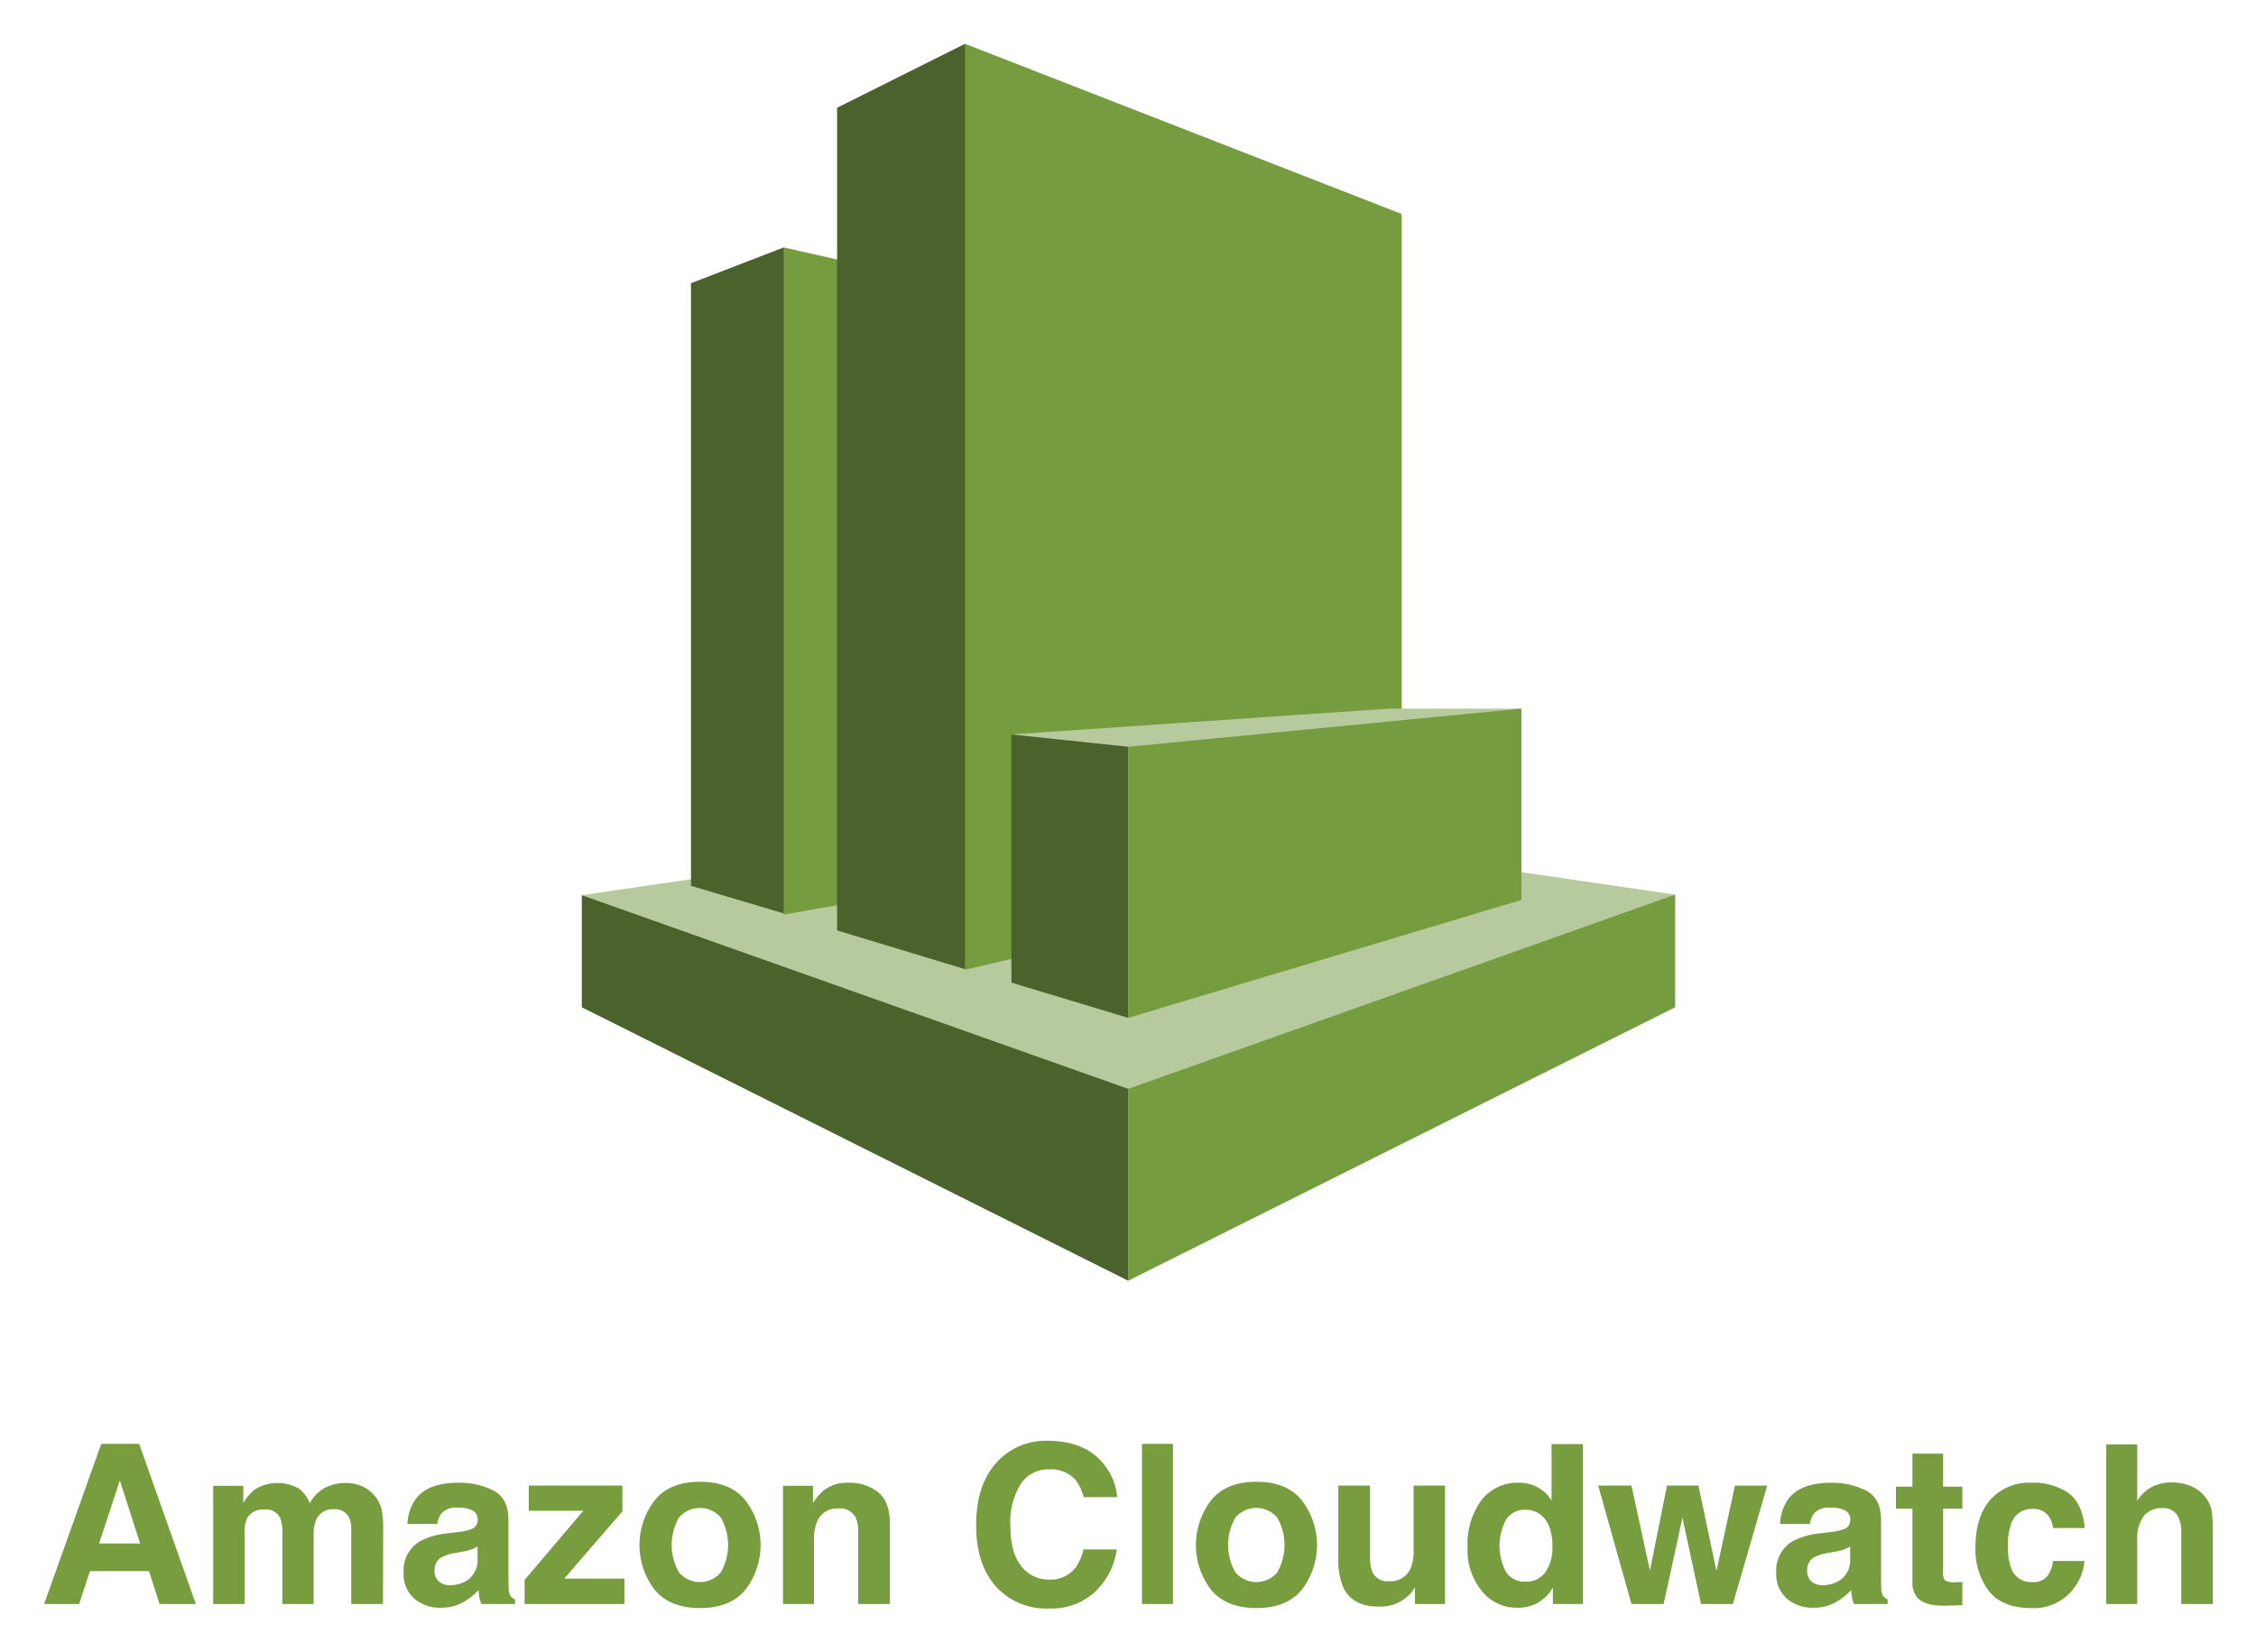 <svg xmlns="http://www.w3.org/2000/svg" role="img" viewBox="34.48 -3.77 365.04 267.29"><title>amazon-cloudwatch.input.svg logo</title><defs><style>.cls-1{fill:#b7ca9d}.cls-2{fill:#4c622c}.cls-3{fill:#759c3f}</style></defs><path d="M305.536 141.015L217.126 128.1 128.622 141.11 217.031 203.5 305.536 141.015z" class="cls-1"/><path d="M146.285 139.591L161.289 144.054 196.425 90.21 161.289 36.272 146.285 42.065 146.285 139.591z" class="cls-2"/><path d="M214.183 134.937L161.289 144.244 161.289 36.272 214.183 48.237 214.183 134.937z" class="cls-3"/><path d="M190.632 153.075L169.93 146.808 169.93 13.671 190.632 3.32 251.693 82.139 190.632 153.075z" class="cls-2"/><path d="M261.284 136.647L190.632 153.17 190.632 3.32 261.284 30.859 261.284 136.647z" class="cls-3"/><path d="M217.031 172.447L128.622 141.11 128.622 159.248 217.031 203.5 217.031 172.447z" class="cls-2"/><path d="M305.536 159.248L217.031 203.5 217.031 172.447 305.536 141.015 305.536 159.248z" class="cls-3"/><path d="M280.656 110.912L259.195 110.912 198.134 115.09 217.031 160.957 280.656 110.912z" class="cls-1"/><path d="M198.134 155.259L217.031 160.957 217.031 117.085 198.134 115.09 198.134 155.259z" class="cls-2"/><path d="M280.656 110.912L217.031 117.085 217.031 160.957 280.656 141.87 280.656 110.912z" class="cls-3"/><path fill="#779d3f" d="M50.869 229.896h6.129l9.172 25.925h-5.874l-1.711-5.329h-9.547l-1.757 5.329H41.615zm-.357 16.128h6.639l-3.275-10.201zM92.983 236.72a5.575 5.575 0 012.234 1.724 5.508 5.508 0 011.09 2.462 17.044 17.044 0 01.176 2.832l-.035 12.083H91.313v-12.206a4.009 4.009 0 00-.352-1.794 2.501 2.501 0 00-2.462-1.337 2.881 2.881 0 00-2.867 1.724 5.409 5.409 0 00-.405 2.198v11.415H80.18v-11.415a6.411 6.411 0 00-.352-2.479 2.456 2.456 0 00-2.48-1.39 2.96 2.96 0 00-2.884 1.39 5.347 5.347 0 00-.405 2.356v11.538H68.976V236.685h4.872v2.797a8.077 8.077 0 011.759-2.129 6.963 6.963 0 017.334-.158 5.637 5.637 0 011.653 2.305 6.368 6.368 0 012.444-2.48 7.464 7.464 0 013.447-.791A6.677 6.677 0 0192.983 236.72zM108.685 244.159a7.93 7.93 0 002.002-.439 1.508 1.508 0 001.081-1.425 1.685 1.685 0 00-.829-1.627 5.242 5.242 0 00-2.434-.448 3.193 3.193 0 00-2.549.88 3.624 3.624 0 00-.713 1.759h-4.836a7.336 7.336 0 011.413-4.134q1.996-2.533 6.854-2.532a12.228 12.228 0 015.617 1.248q2.455 1.25 2.455 4.714v8.794q0 .916.035 2.216a2.786 2.786 0 00.299 1.337 1.788 1.788 0 00.739.581v.738h-5.452a5.539 5.539 0 01-.317-1.091q-.088-.51-.141-1.16a10.358 10.358 0 01-2.406 1.917 7.274 7.274 0 01-3.68.932 6.348 6.348 0 01-4.326-1.486 5.284 5.284 0 01-1.707-4.212 5.459 5.459 0 012.746-5.118A12.29 12.29 0 01106.966 244.37zm3.065 2.34a5.539 5.539 0 01-.972.483 8.214 8.214 0 01-1.346.343l-1.141.211a7.498 7.498 0 00-2.304.687 2.288 2.288 0 00-1.184 2.128 2.225 2.225 0 00.723 1.855 2.751 2.751 0 001.759.571 5.241 5.241 0 003.027-.949 4.023 4.023 0 001.438-3.465zM120.034 240.729v-4.08h15.161v4.168l-9.407 10.888h9.741v4.115H119.366V251.916l9.503-11.187zM155.122 253.475q-2.427 2.997-7.369 2.996-4.943 0-7.37-2.996a11.893 11.893 0 010-14.4q2.427-3.041 7.37-3.04 4.942 0 7.369 3.04A11.893 11.893 0 01155.122 253.475zm-4.01-2.77a8.951 8.951 0 000-8.878 4.454 4.454 0 00-6.763 0 8.89 8.89 0 000 8.878 4.44 4.44 0 006.763 0zM176.596 237.749q1.882 1.556 1.883 5.162v12.909h-5.136v-11.661a5.357 5.357 0 00-.401-2.321 2.821 2.821 0 00-2.794-1.478 3.462 3.462 0 00-3.474 2.163 7.477 7.477 0 00-.489 2.92v10.377h-5.013V236.685h4.854v2.797a8.506 8.506 0 011.822-2.129 6.312 6.312 0 013.905-1.16A7.348 7.348 0 01176.596 237.749zM196.028 232.604a10.671 10.671 0 017.97-3.201q6.473 0 9.466 4.291a9.355 9.355 0 011.774 4.837h-5.417a7.383 7.383 0 00-1.327-2.814 5.341 5.341 0 00-4.29-1.688 5.288 5.288 0 00-4.566 2.384 11.646 11.646 0 00-1.671 6.745q0 4.362 1.764 6.533a5.527 5.527 0 004.481 2.173 5.08 5.08 0 004.25-1.864 8.184 8.184 0 001.342-3.008h5.382a11.676 11.676 0 01-3.559 6.895 10.356 10.356 0 01-7.334 2.655 11 11 0 01-8.699-3.588q-3.167-3.605-3.167-9.884Q192.427 236.28 196.028 232.604zM224.278 255.82h-5.013v-25.925h5.013zM245.155 253.475q-2.427 2.997-7.37 2.996-4.942 0-7.369-2.996a11.895 11.895 0 010-14.4q2.427-3.041 7.369-3.04 4.942 0 7.37 3.04A11.895 11.895 0 01245.155 253.475zm-4.011-2.77a8.948 8.948 0 000-8.878 4.454 4.454 0 00-6.763 0 8.897 8.897 0 000 8.878 4.44 4.44 0 006.763 0zM256.165 236.649v11.556a6.089 6.089 0 00.385 2.462 2.662 2.662 0 002.678 1.46 3.5 3.5 0 003.501-2.075 7.559 7.559 0 00.489-2.973V236.649h5.083v19.171H263.429v-2.709q-.069.089-.351.528a3.52 3.52 0 01-.666.773 6.948 6.948 0 01-2.271 1.442 7.721 7.721 0 01-2.569.387q-4.244 0-5.718-3.061a11.73 11.73 0 01-.824-4.977V236.649zM283.339 236.957a6.083 6.083 0 012.198 2.119v-9.146h5.083v25.89h-4.871V253.164a7.069 7.069 0 01-2.445 2.48 6.865 6.865 0 01-3.412.773 7.124 7.124 0 01-5.654-2.717 10.433 10.433 0 01-2.295-6.974 12.005 12.005 0 012.26-7.722 7.352 7.352 0 016.041-2.813A6.185 6.185 0 01283.339 236.957zm1.231 13.657a6.996 6.996 0 001.108-4.098q0-3.519-1.776-5.03a3.829 3.829 0 00-2.533-.915 3.523 3.523 0 00-3.228 1.662 8.966 8.966 0 00.018 8.372 3.539 3.539 0 003.175 1.592 3.701 3.701 0 003.236-1.583zM304.216 236.649h5.082l2.92 13.807 2.99-13.807h5.224l-5.558 19.171h-5.153L306.713 241.855l-3.043 13.965h-5.206l-5.382-19.171H298.464l2.99 13.754zM330.787 244.159a7.947 7.947 0 002.002-.439 1.508 1.508 0 001.081-1.425 1.685 1.685 0 00-.83-1.627 5.236 5.236 0 00-2.433-.448 3.193 3.193 0 00-2.55.88 3.619 3.619 0 00-.713 1.759h-4.837a7.336 7.336 0 011.413-4.134q1.997-2.533 6.854-2.532a12.224 12.224 0 015.617 1.248q2.455 1.25 2.455 4.714v8.794q0 .916.035 2.216a2.773 2.773 0 00.3 1.337 1.79 1.79 0 00.738.581v.738h-5.452a5.569 5.569 0 01-.316-1.091c-.06-.34-.105-.727-.141-1.16a10.361 10.361 0 01-2.406 1.917 7.273 7.273 0 01-3.68.932 6.345 6.345 0 01-4.325-1.486 5.282 5.282 0 01-1.707-4.212 5.459 5.459 0 012.746-5.118 12.284 12.284 0 014.43-1.231zm3.064 2.34a5.521 5.521 0 01-.972.483 8.227 8.227 0 01-1.346.343l-1.142.211a7.503 7.503 0 00-2.304.687 2.289 2.289 0 00-1.185 2.128 2.223 2.223 0 00.724 1.855 2.75 2.75 0 001.759.571 5.241 5.241 0 003.027-.949 4.022 4.022 0 001.438-3.465zM341.256 240.396V236.825h2.674v-5.347h4.96v5.347h3.112v3.57h-3.112v10.131a2.277 2.277 0 00.299 1.469 3.292 3.292 0 001.829.29q.229 0 .483-.009t.501-.026V255.996l-2.374.088q-3.552.123-4.854-1.231a3.665 3.665 0 01-.844-2.655v-11.802zM366.689 243.526a4.44 4.44 0 00-.723-1.935 3.034 3.034 0 00-2.627-1.161 3.459 3.459 0 00-3.474 2.516 10.437 10.437 0 00-.493 3.543 9.603 9.603 0 00.493 3.387 3.352 3.352 0 003.386 2.392 2.985 2.985 0 002.503-.95 4.71 4.71 0 00.899-2.462h5.118a8.381 8.381 0 01-1.655 4.326 8.046 8.046 0 01-6.989 3.289q-4.63 0-6.813-2.743a11.084 11.084 0 01-2.183-7.115q0-4.932 2.411-7.677a8.4 8.4 0 016.655-2.743 10.028 10.028 0 015.907 1.618q2.297 1.617 2.72 5.716zM389.032 236.756a5.624 5.624 0 012.373 1.883 5.03 5.03 0 01.963 2.21 27.444 27.444 0 01.175 3.705v11.267h-5.118V244.146a5.173 5.173 0 00-.523-2.5 2.625 2.625 0 00-2.584-1.339 3.543 3.543 0 00-2.994 1.33 6.12 6.12 0 00-1.021 3.794v10.389h-5.013V229.983h5.013v9.146a6.131 6.131 0 012.513-2.33 7.084 7.084 0 013.004-.659A8.111 8.111 0 01389.032 236.756z"/></svg>